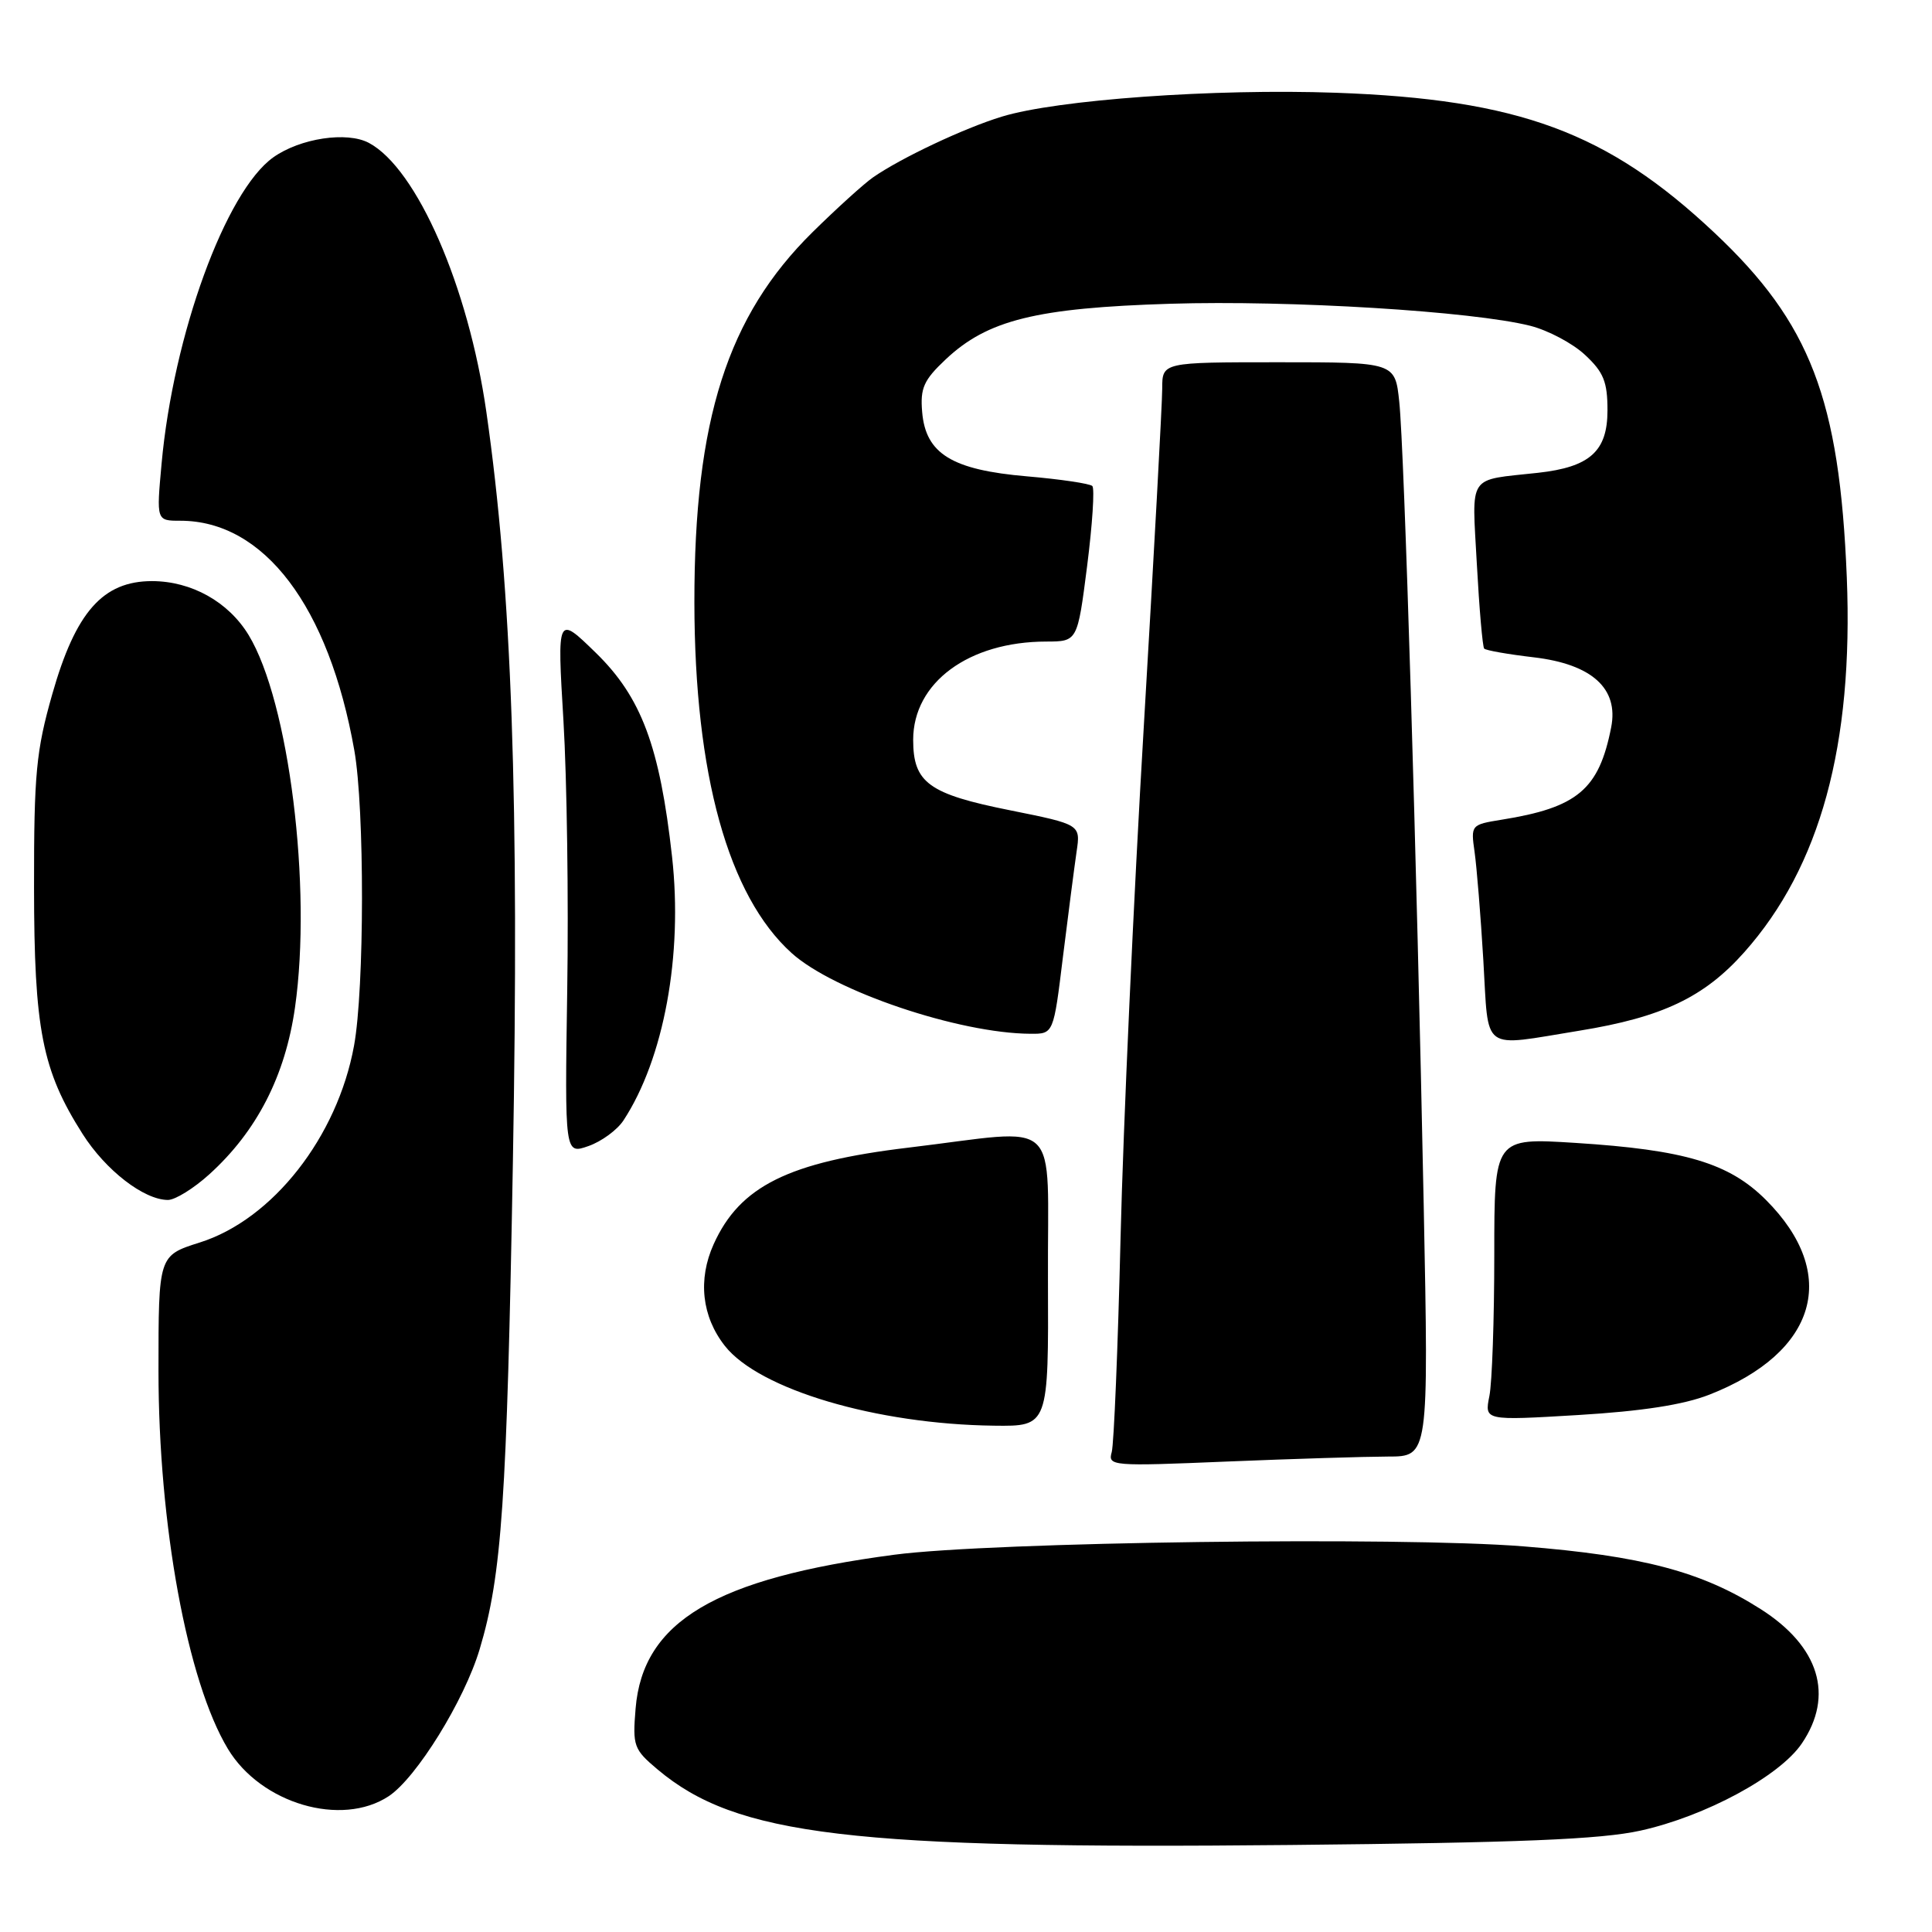<?xml version="1.0" encoding="UTF-8" standalone="no"?>
<!DOCTYPE svg PUBLIC "-//W3C//DTD SVG 1.1//EN" "http://www.w3.org/Graphics/SVG/1.1/DTD/svg11.dtd" >
<svg xmlns="http://www.w3.org/2000/svg" xmlns:xlink="http://www.w3.org/1999/xlink" version="1.1" viewBox="0 0 256 256">
 <g >
 <path fill="currentColor"
d=" M 217.36 242.57 C 225.97 240.67 235.81 235.36 238.75 231.02 C 243.06 224.67 241.07 218.16 233.29 213.21 C 225.51 208.25 217.60 206.16 201.85 204.90 C 185.53 203.59 131.36 204.31 118.50 206.01 C 94.78 209.14 85.17 214.85 84.22 226.39 C 83.81 231.35 83.97 231.80 87.13 234.46 C 97.57 243.24 112.69 245.05 171.00 244.47 C 201.37 244.17 212.09 243.73 217.36 242.57 Z  M 51.50 238.01 C 55.17 235.59 61.53 225.32 63.56 218.52 C 66.50 208.69 67.16 198.94 67.96 154.00 C 68.81 106.03 67.83 78.14 64.44 54.55 C 62.06 37.96 55.24 22.34 48.89 18.94 C 45.98 17.38 39.77 18.32 36.21 20.85 C 29.90 25.35 22.96 44.38 21.41 61.44 C 20.72 69.00 20.72 69.00 23.89 69.00 C 34.98 69.00 43.57 80.33 46.95 99.43 C 48.32 107.18 48.30 131.00 46.91 138.57 C 44.70 150.66 36.12 161.60 26.46 164.64 C 21.00 166.37 21.00 166.37 21.00 181.63 C 21.00 202.03 24.81 222.80 30.20 231.74 C 34.57 238.99 45.24 242.13 51.50 238.01 Z  M 183.91 193.00 C 189.31 193.00 189.31 193.00 188.65 159.75 C 187.73 113.90 186.08 59.57 185.41 53.25 C 184.86 48.00 184.86 48.00 169.43 48.00 C 154.00 48.00 154.00 48.00 154.00 51.49 C 154.00 53.41 152.90 73.55 151.56 96.24 C 150.21 118.93 148.83 149.43 148.48 164.00 C 148.13 178.57 147.60 191.36 147.31 192.41 C 146.78 194.26 147.32 194.30 162.63 193.66 C 171.36 193.30 180.93 193.01 183.91 193.00 Z  M 138.86 169.48 C 138.76 147.46 141.04 149.60 120.35 152.07 C 104.48 153.97 98.03 157.17 94.56 164.87 C 92.45 169.55 92.99 174.45 96.05 178.34 C 100.59 184.11 116.14 188.72 131.72 188.91 C 138.94 189.00 138.94 189.00 138.86 169.48 Z  M 226.50 184.80 C 240.80 179.20 243.81 168.81 233.99 158.99 C 229.11 154.11 223.24 152.36 208.75 151.44 C 198.00 150.76 198.00 150.76 198.00 166.26 C 198.00 174.78 197.71 183.21 197.35 184.99 C 196.70 188.24 196.70 188.24 209.10 187.50 C 217.57 186.99 223.09 186.14 226.50 184.80 Z  M 27.75 155.59 C 34.04 149.89 37.80 142.55 39.09 133.49 C 41.36 117.57 38.29 92.93 32.94 84.14 C 30.26 79.74 25.37 77.01 20.15 77.00 C 13.63 77.00 10.02 81.09 6.92 92.00 C 4.79 99.49 4.50 102.51 4.51 117.50 C 4.52 136.41 5.58 141.82 10.94 150.25 C 14.00 155.07 19.07 158.99 22.25 159.00 C 23.21 159.00 25.68 157.47 27.75 155.59 Z  M 82.62 148.45 C 87.97 140.29 90.50 126.52 89.05 113.51 C 87.42 98.89 84.99 92.39 78.95 86.50 C 73.82 81.50 73.82 81.50 74.66 95.50 C 75.12 103.20 75.35 119.28 75.16 131.23 C 74.83 152.96 74.83 152.96 77.97 151.86 C 79.69 151.26 81.79 149.73 82.62 148.45 Z  M 209.29 136.57 C 220.26 134.79 225.82 132.14 231.13 126.17 C 241.20 114.84 245.60 98.73 244.71 76.50 C 243.75 52.87 239.89 42.80 227.17 30.84 C 212.99 17.50 201.24 13.16 177.00 12.29 C 160.91 11.72 140.06 13.21 132.73 15.46 C 127.73 16.99 119.38 20.93 115.67 23.51 C 114.48 24.34 110.89 27.59 107.69 30.74 C 96.38 41.88 91.99 55.63 92.01 79.84 C 92.04 102.63 96.49 118.70 104.90 126.29 C 110.48 131.33 127.05 136.93 136.55 136.98 C 139.60 137.00 139.60 137.00 140.85 126.75 C 141.55 121.11 142.36 114.87 142.65 112.87 C 143.19 109.25 143.19 109.25 133.85 107.37 C 123.05 105.21 121.00 103.72 121.00 98.03 C 121.00 90.45 128.35 85.02 138.64 85.01 C 142.77 85.00 142.77 85.00 144.05 75.00 C 144.75 69.49 145.06 64.73 144.74 64.40 C 144.41 64.08 140.53 63.50 136.10 63.12 C 126.14 62.27 122.65 60.13 122.19 54.58 C 121.92 51.43 122.40 50.36 125.30 47.63 C 130.84 42.40 137.30 40.80 155.05 40.25 C 170.96 39.76 195.09 41.24 202.77 43.17 C 205.13 43.77 208.40 45.50 210.03 47.03 C 212.49 49.32 213.00 50.59 213.00 54.38 C 213.00 59.80 210.67 61.89 203.79 62.65 C 194.34 63.69 195.04 62.64 195.69 74.75 C 196.01 80.66 196.45 85.70 196.66 85.94 C 196.87 86.18 199.83 86.70 203.25 87.10 C 210.94 88.01 214.50 91.23 213.49 96.37 C 211.87 104.62 209.03 107.01 198.95 108.62 C 194.92 109.27 194.88 109.32 195.39 112.89 C 195.67 114.87 196.20 121.34 196.55 127.25 C 197.29 139.59 196.08 138.71 209.29 136.57 Z "/>
</g>
</svg>